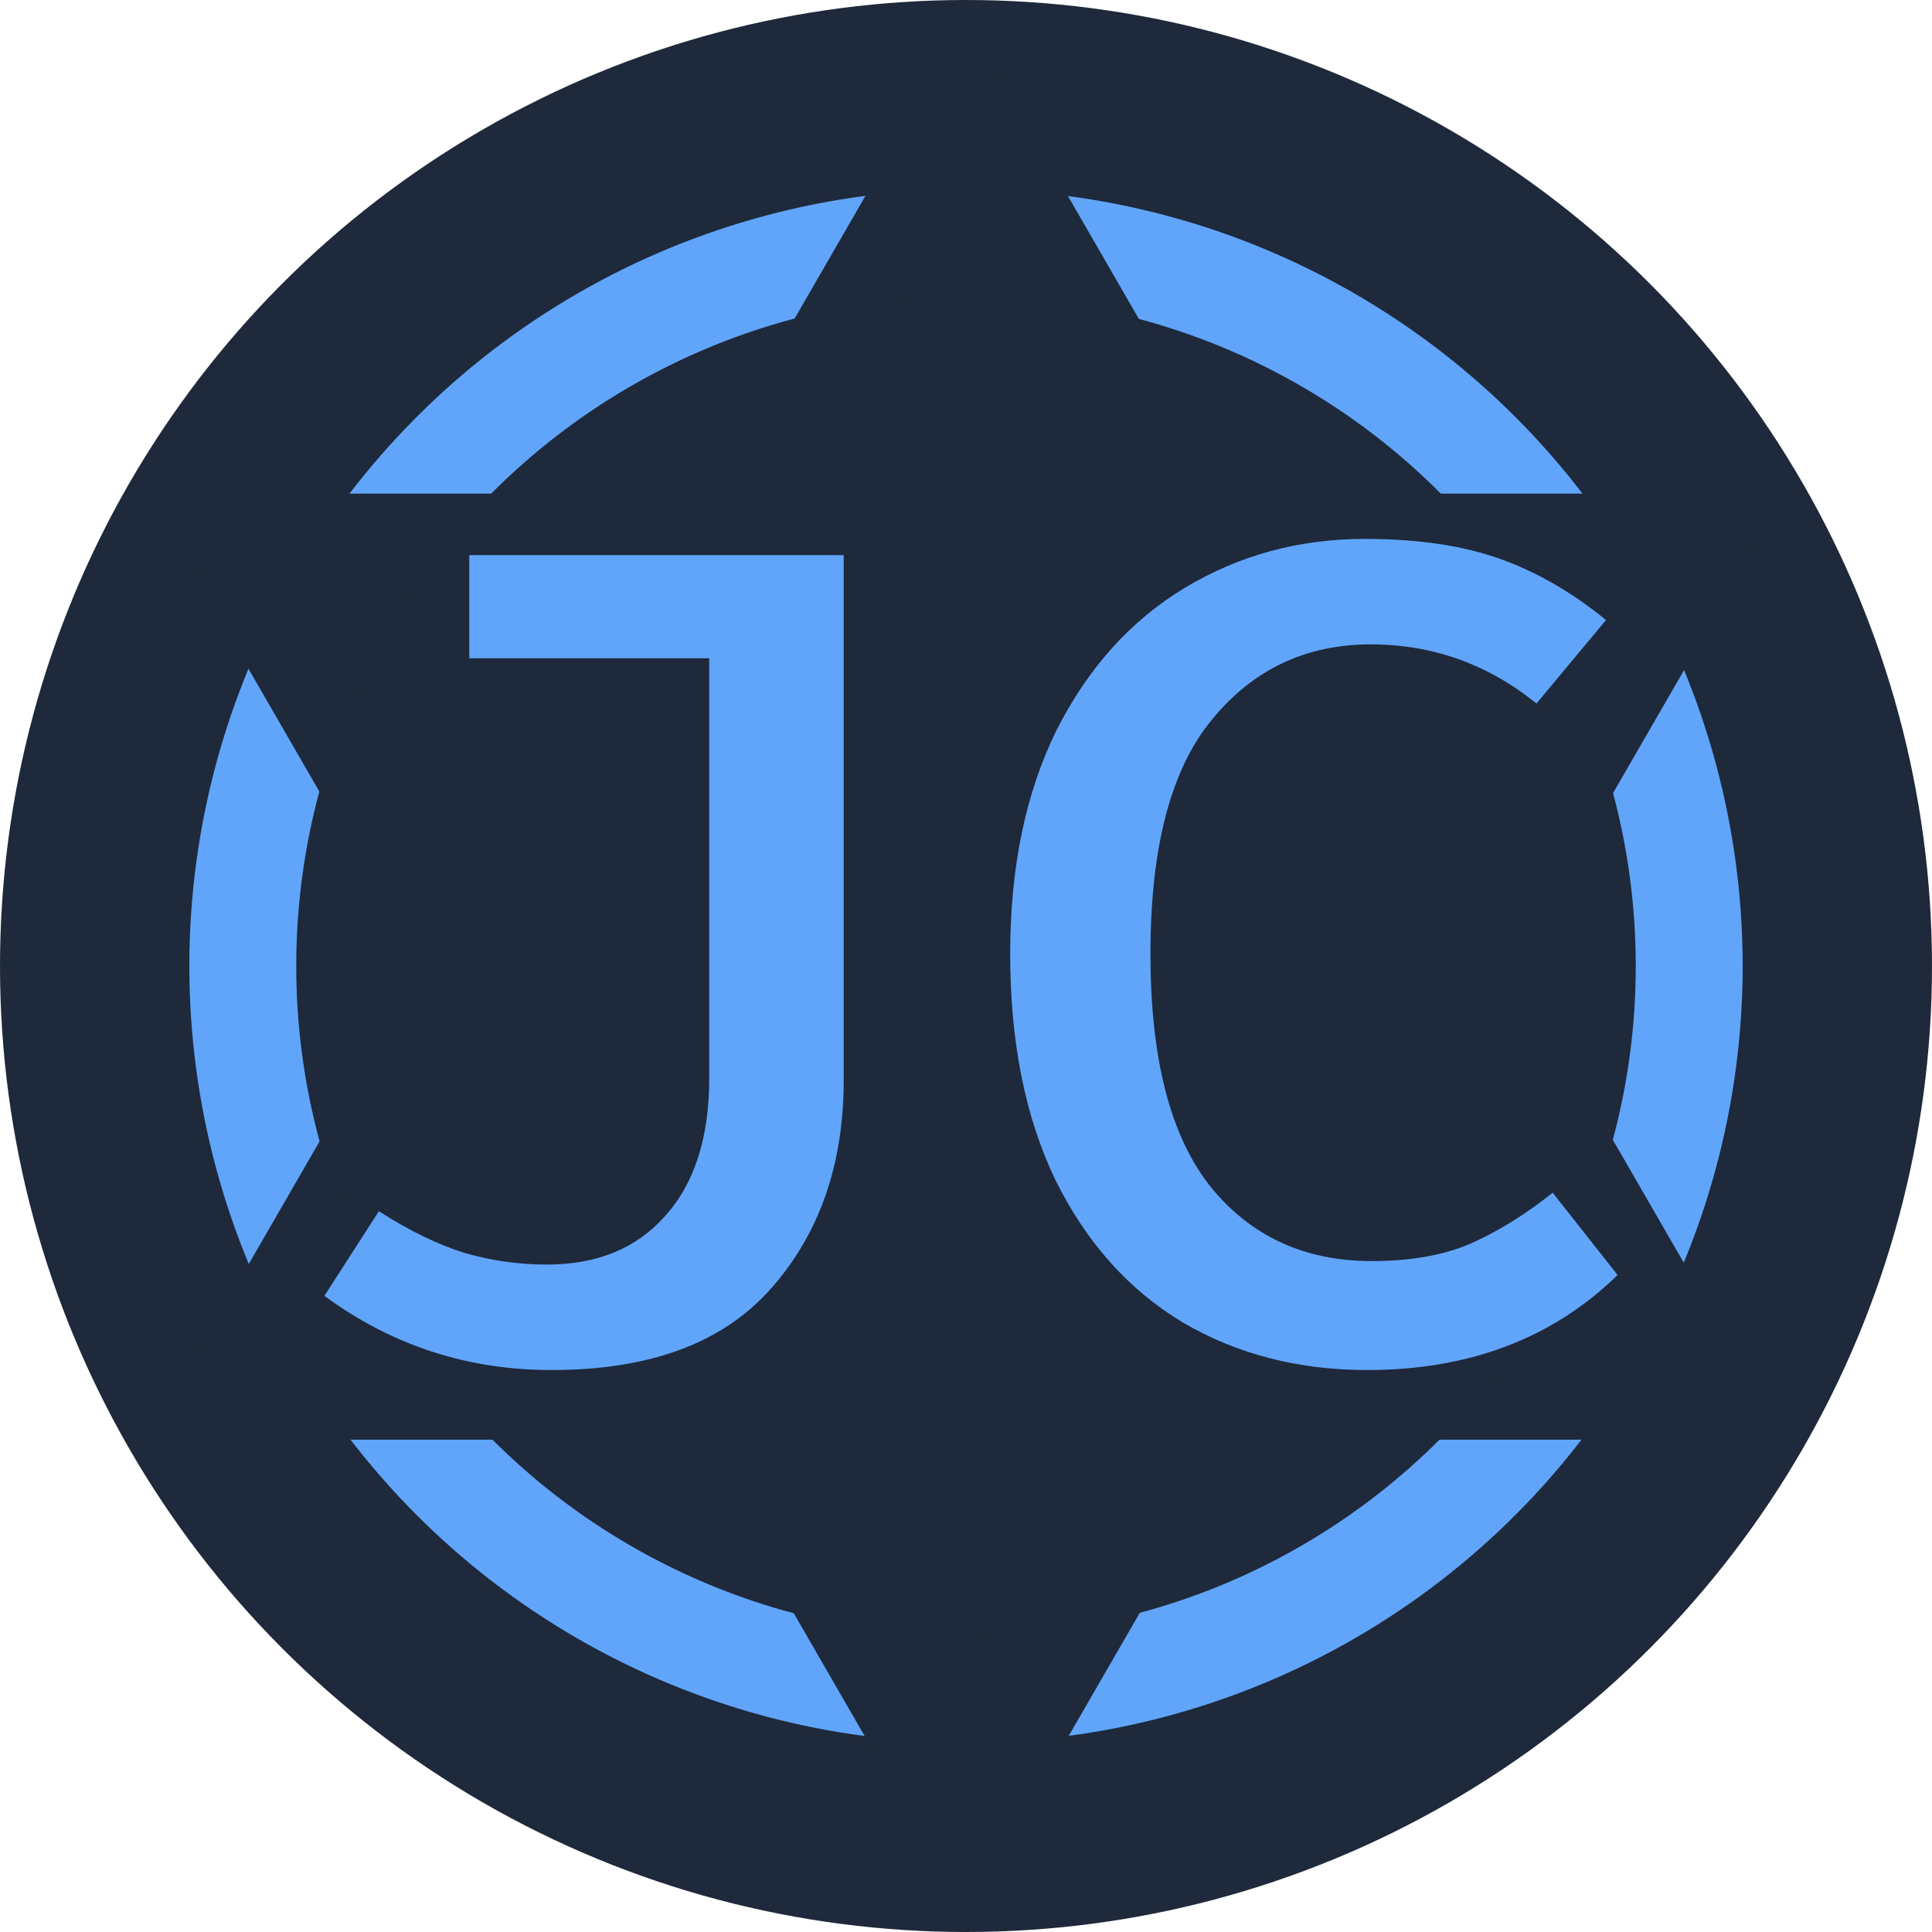 <svg width="1500" height="1500" viewBox="0 0 1500 1500" fill="none" xmlns="http://www.w3.org/2000/svg">
<circle cx="750" cy="750" r="750" fill="#1E293B"/>
<circle cx="750" cy="750" r="603" fill="#60A5FA"/>
<path d="M750.5 16L1386.6 1117.75H114.404L750.5 16Z" fill="#1E293B"/>
<path d="M750.5 1485L114.404 383.25L1386.6 383.25L750.5 1485Z" fill="#1E293B"/>
<circle cx="750" cy="750" r="520" fill="#1E293B"/>
<path d="M655.052 838.7C655.052 904.1 636.152 958.1 598.352 1000.7C561.152 1042.7 504.452 1063.7 428.252 1063.7C362.852 1063.7 304.052 1044.5 251.852 1006.1L294.152 940.4C317.552 955.4 339.752 966.2 360.752 972.8C381.752 978.8 403.052 981.8 424.652 981.8C463.652 981.8 494.252 969.2 516.452 944C539.252 918.8 550.652 883.1 550.652 836.9V511.1H364.352V431H655.052V838.7ZM1059.7 418.4C1100.5 418.4 1135.3 423.5 1164.1 433.7C1192.9 443.9 1220.5 459.8 1246.9 481.4L1192.9 546.2C1155.1 515.6 1112.2 500.3 1064.2 500.3C1013.8 500.3 972.7 519.8 940.9 558.8C909.1 597.2 893.2 657.8 893.2 740.6C893.2 822.2 908.8 882.5 940 921.5C971.2 959.9 1012.9 979.1 1065.1 979.1C1095.1 979.1 1120.6 974.6 1141.6 965.6C1163.2 956 1184.5 942.8 1205.5 926L1255.9 989.9C1205.5 1039.1 1140.7 1063.7 1061.5 1063.7C1008.1 1063.7 960.4 1051.4 918.4 1026.8C876.4 1001.6 843.4 964.7 819.4 916.1C796 867.5 784.3 809 784.3 740.6C784.3 673.4 796.3 615.5 820.3 566.9C844.9 518.3 878.2 481.4 920.2 456.2C962.2 431 1008.7 418.4 1059.7 418.4Z" fill="#60A5FA"/>
</svg>
